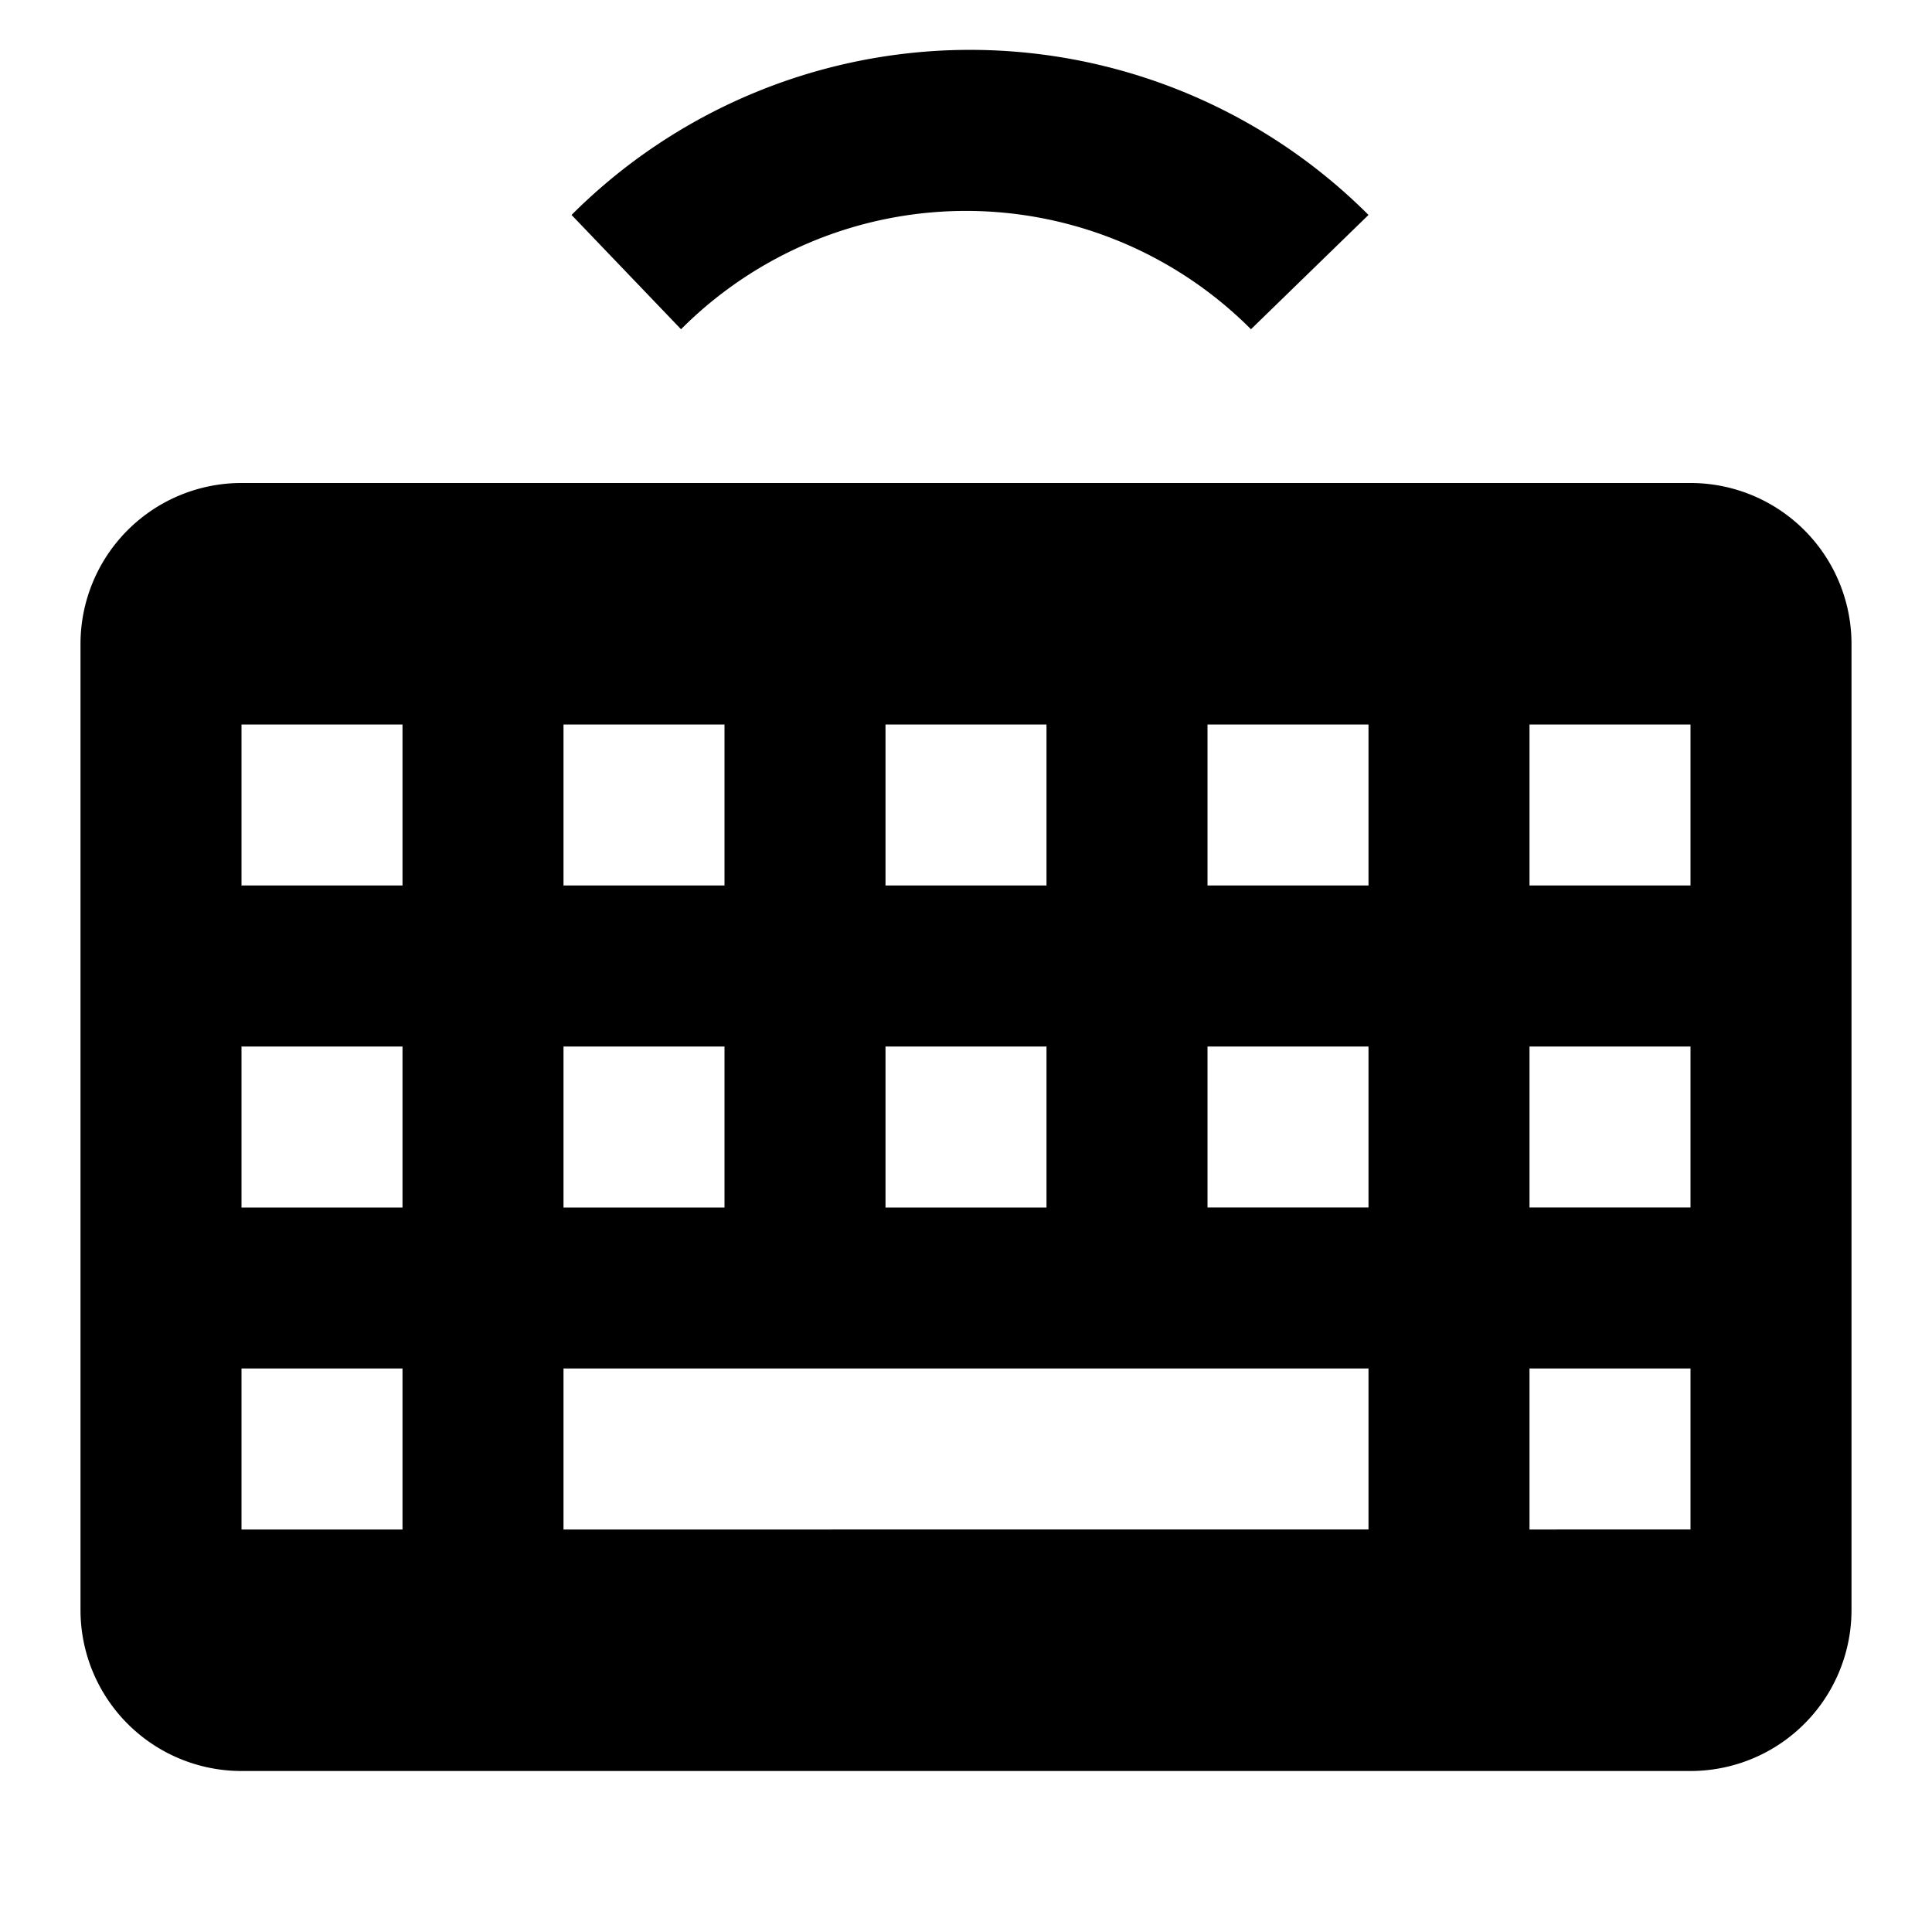<svg id="Layer_1" data-name="Layer 1" xmlns="http://www.w3.org/2000/svg" viewBox="0 0 24 24"><title>iconoteka_keyboard_wireless_b_f</title><path d="M21,6H3A2,2,0,0,0,1,8V20a2,2,0,0,0,2,2H21a2,2,0,0,0,2-2V8A2,2,0,0,0,21,6ZM11,9h2v2H11Zm0,4h2v2H11ZM7,9H9v2H7Zm0,4H9v2H7ZM5,19H3V17H5Zm0-4H3V13H5Zm0-4H3V9H5Zm12,8H7V17H17Zm0-4H15V13h2Zm0-4H15V9h2Zm4,8H19V17h2Zm0-4H19V13h2Zm0-4H19V9h2ZM12,2.62a5,5,0,0,1,3.54,1.47L17,2.67a7,7,0,0,0-9.9,0L8.46,4.09A5,5,0,0,1,12,2.62Z"/></svg>